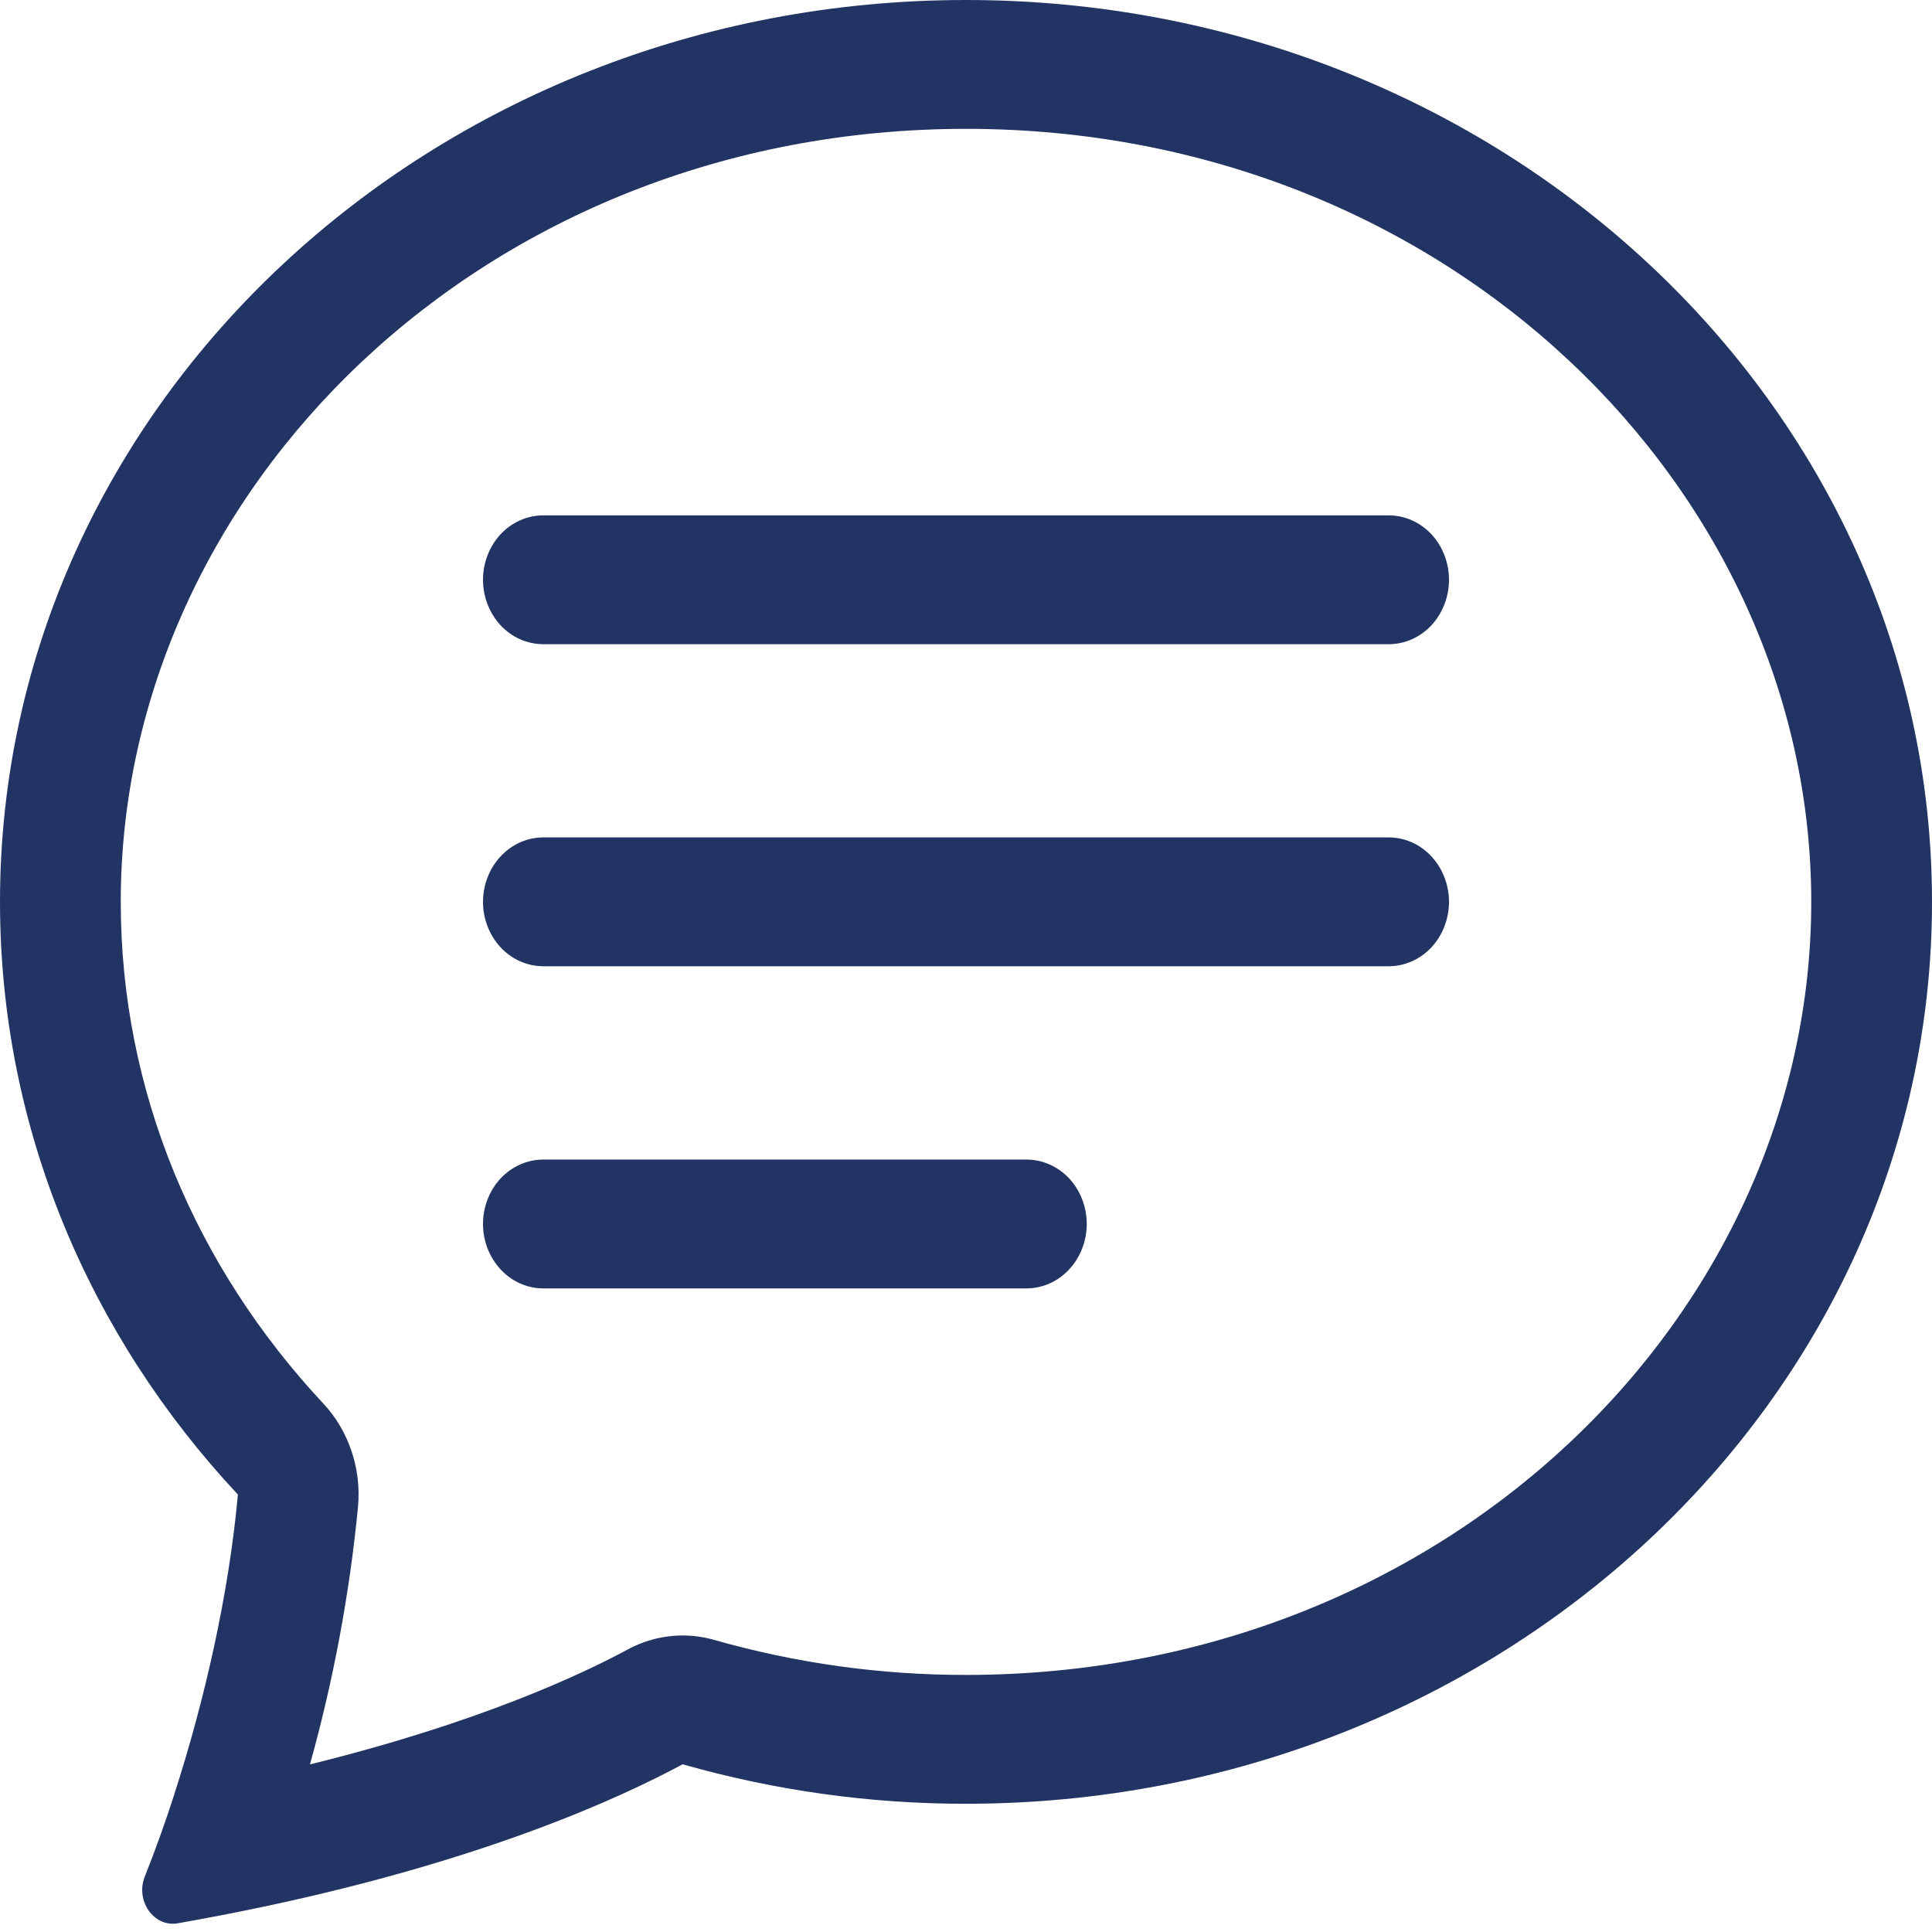 <svg width="16" height="16" viewBox="0 0 16 16" fill="none" xmlns="http://www.w3.org/2000/svg">
<path d="M2.678 11.624C2.782 11.735 2.861 11.869 2.911 12.017C2.961 12.165 2.979 12.322 2.965 12.478C2.895 13.201 2.761 13.916 2.567 14.612C3.962 14.268 4.814 13.868 5.201 13.659C5.42 13.541 5.673 13.513 5.911 13.58C6.592 13.774 7.295 13.872 8 13.871C11.996 13.871 15 10.876 15 7.469C15 4.063 11.996 1.067 8 1.067C4.004 1.067 1 4.063 1 7.469C1 9.035 1.617 10.488 2.678 11.624ZM2.185 15.79C1.948 15.84 1.71 15.886 1.472 15.928C1.272 15.962 1.12 15.74 1.199 15.541C1.288 15.318 1.369 15.091 1.443 14.862L1.446 14.851C1.694 14.083 1.896 13.2 1.97 12.377C0.743 11.065 0 9.347 0 7.469C0 3.344 3.582 0 8 0C12.418 0 16 3.344 16 7.469C16 11.594 12.418 14.938 8 14.938C7.208 14.939 6.419 14.829 5.653 14.611C5.133 14.892 4.014 15.403 2.185 15.79Z" fill="#223463"/>
<path d="M4 4.801C4 4.66 4.053 4.524 4.146 4.424C4.24 4.324 4.367 4.268 4.5 4.268H11.5C11.633 4.268 11.76 4.324 11.854 4.424C11.947 4.524 12 4.66 12 4.801C12 4.943 11.947 5.078 11.854 5.179C11.76 5.279 11.633 5.335 11.5 5.335H4.5C4.367 5.335 4.24 5.279 4.146 5.179C4.053 5.078 4 4.943 4 4.801ZM4 7.469C4 7.327 4.053 7.192 4.146 7.092C4.24 6.991 4.367 6.935 4.5 6.935H11.5C11.633 6.935 11.76 6.991 11.854 7.092C11.947 7.192 12 7.327 12 7.469C12 7.61 11.947 7.746 11.854 7.846C11.76 7.946 11.633 8.002 11.5 8.002H4.5C4.367 8.002 4.24 7.946 4.146 7.846C4.053 7.746 4 7.61 4 7.469ZM4 10.136C4 9.995 4.053 9.859 4.146 9.759C4.24 9.659 4.367 9.603 4.5 9.603H8.5C8.633 9.603 8.76 9.659 8.854 9.759C8.947 9.859 9 9.995 9 10.136C9 10.278 8.947 10.413 8.854 10.513C8.76 10.614 8.633 10.67 8.5 10.67H4.5C4.367 10.67 4.24 10.614 4.146 10.513C4.053 10.413 4 10.278 4 10.136Z" fill="#223463"/>
</svg>
